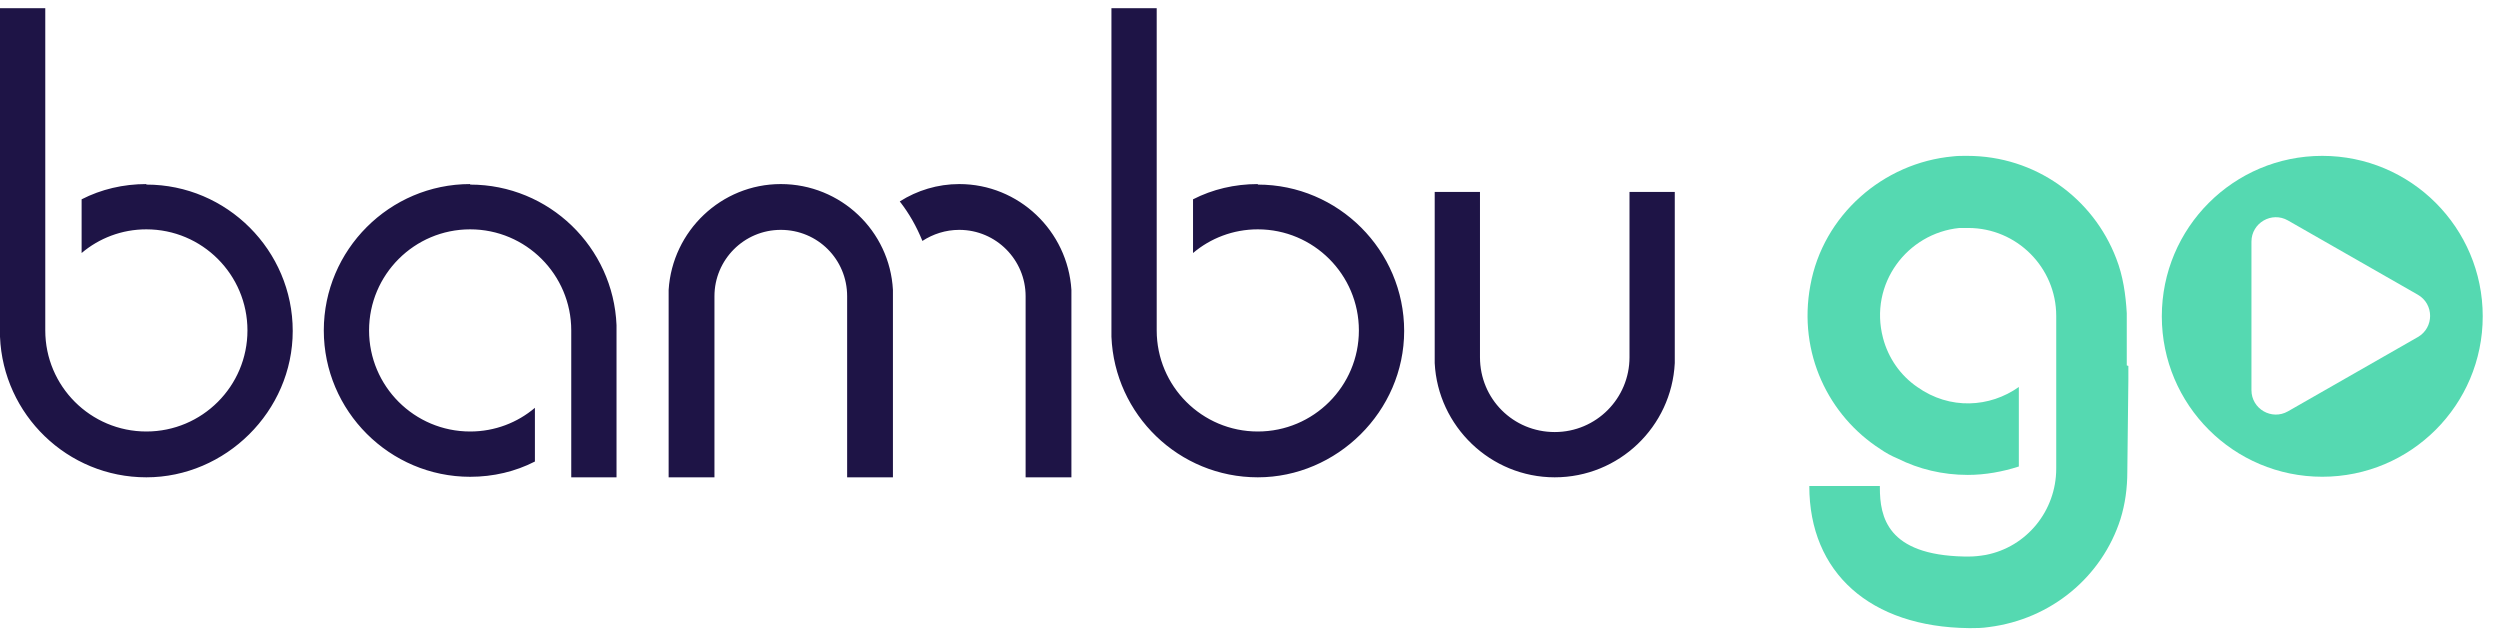 <svg width="110" height="28" viewBox="0 0 110 28" fill="none" xmlns="http://www.w3.org/2000/svg">
<path d="M47.142 12.755V21.002H45.127V13.033C45.127 11.434 43.829 10.114 42.208 10.114C41.605 10.114 41.05 10.299 40.586 10.601C40.331 9.975 40.007 9.396 39.59 8.863C40.355 8.377 41.258 8.099 42.208 8.099C44.826 8.099 46.98 10.16 47.142 12.755ZM34.355 8.099C31.737 8.099 29.583 10.16 29.42 12.755V21.002H31.436V13.033C31.436 11.434 32.733 10.114 34.355 10.114C35.976 10.114 37.274 11.411 37.274 13.033V21.002H39.289V12.755C39.15 10.16 36.996 8.099 34.355 8.099ZM71.698 8.446V15.72C71.698 17.527 70.238 19.01 68.408 19.01C66.578 19.01 65.119 17.55 65.119 15.72V8.446H63.127V15.975C63.266 18.755 65.582 21.002 68.408 21.002C71.234 21.002 73.551 18.778 73.69 15.975V8.446H71.698ZM6.44 8.099C5.421 8.099 4.448 8.33 3.591 8.77V11.133C4.355 10.485 5.351 10.091 6.44 10.091C8.896 10.091 10.888 12.083 10.888 14.539C10.888 16.994 8.896 18.986 6.44 18.986C3.985 18.986 1.992 16.994 1.992 14.539V0.361H0V14.817C0.139 18.245 2.965 21.002 6.44 21.002C9.915 21.002 12.88 18.106 12.88 14.562C12.88 11.018 9.984 8.122 6.44 8.122V8.099ZM55.343 8.099C54.324 8.099 53.35 8.33 52.493 8.77V11.133C53.258 10.485 54.254 10.091 55.343 10.091C57.798 10.091 59.791 12.083 59.791 14.539C59.791 16.994 57.798 18.986 55.343 18.986C52.887 18.986 50.895 16.994 50.895 14.539V0.361H48.903V14.817C49.042 18.245 51.868 21.002 55.343 21.002C58.818 21.002 61.783 18.106 61.783 14.562C61.783 11.018 58.887 8.122 55.343 8.122V8.099ZM20.687 8.099C17.143 8.099 14.247 10.994 14.247 14.539C14.247 18.083 17.143 20.979 20.687 20.979C21.706 20.979 22.679 20.747 23.536 20.307V17.944C22.772 18.593 21.776 18.986 20.687 18.986C18.231 18.986 16.239 16.994 16.239 14.539C16.239 12.083 18.231 10.091 20.687 10.091C23.142 10.091 25.135 12.083 25.135 14.539C25.135 14.539 25.135 14.562 25.135 14.585V21.002H27.127V14.307C26.988 10.879 24.162 8.122 20.687 8.122V8.099Z" fill="#1E1446"/>
<path fill-rule="evenodd" clip-rule="evenodd" d="M102.18 20.977C106.079 20.977 109.24 17.817 109.24 13.918C109.24 10.019 106.079 6.858 102.18 6.858C98.281 6.858 95.12 10.019 95.12 13.918C95.12 17.817 98.281 20.977 102.18 20.977ZM106.385 14.831C107.105 14.419 107.105 13.38 106.385 12.968L100.67 9.7C99.955 9.291 99.064 9.808 99.064 10.632V17.168C99.064 17.991 99.955 18.508 100.67 18.099L106.385 14.831Z" fill="#55D9B1"/>
<path d="M93.578 16.078V13.784C93.532 12.973 93.416 12.139 93.115 11.375C92.096 8.711 89.547 6.858 86.559 6.858C86.559 6.858 86.536 6.858 86.513 6.858C86.304 6.858 86.119 6.858 85.934 6.881C82.853 7.159 80.212 9.475 79.656 12.556C79.1 15.545 80.467 18.302 82.737 19.761C82.969 19.923 83.223 20.062 83.501 20.178C84.428 20.641 85.47 20.896 86.582 20.896C87.347 20.896 88.111 20.757 88.829 20.526V17.027C87.555 17.931 85.795 18.047 84.358 17.027C83.617 16.518 83.084 15.753 82.853 14.873C82.227 12.487 83.918 10.263 86.212 10.031C86.235 10.031 86.258 10.031 86.281 10.031C86.374 10.031 86.49 10.031 86.606 10.031C88.737 10.031 90.474 11.769 90.474 13.9V20.618C90.474 22.471 89.177 24.07 87.37 24.417C87.092 24.464 86.86 24.487 86.652 24.487C86.559 24.487 86.49 24.487 86.42 24.487C83.038 24.417 82.714 22.749 82.714 21.452V21.383H79.609C79.609 25.205 82.297 27.591 86.629 27.637C86.629 27.637 86.675 27.637 86.698 27.637C86.698 27.637 86.698 27.637 86.721 27.637C86.953 27.637 87.208 27.637 87.509 27.591C90.266 27.244 92.49 25.367 93.3 22.842C93.509 22.17 93.602 21.475 93.602 20.757L93.648 16.703V16.101L93.578 16.078Z" fill="#55D9B1"/>
</svg>
